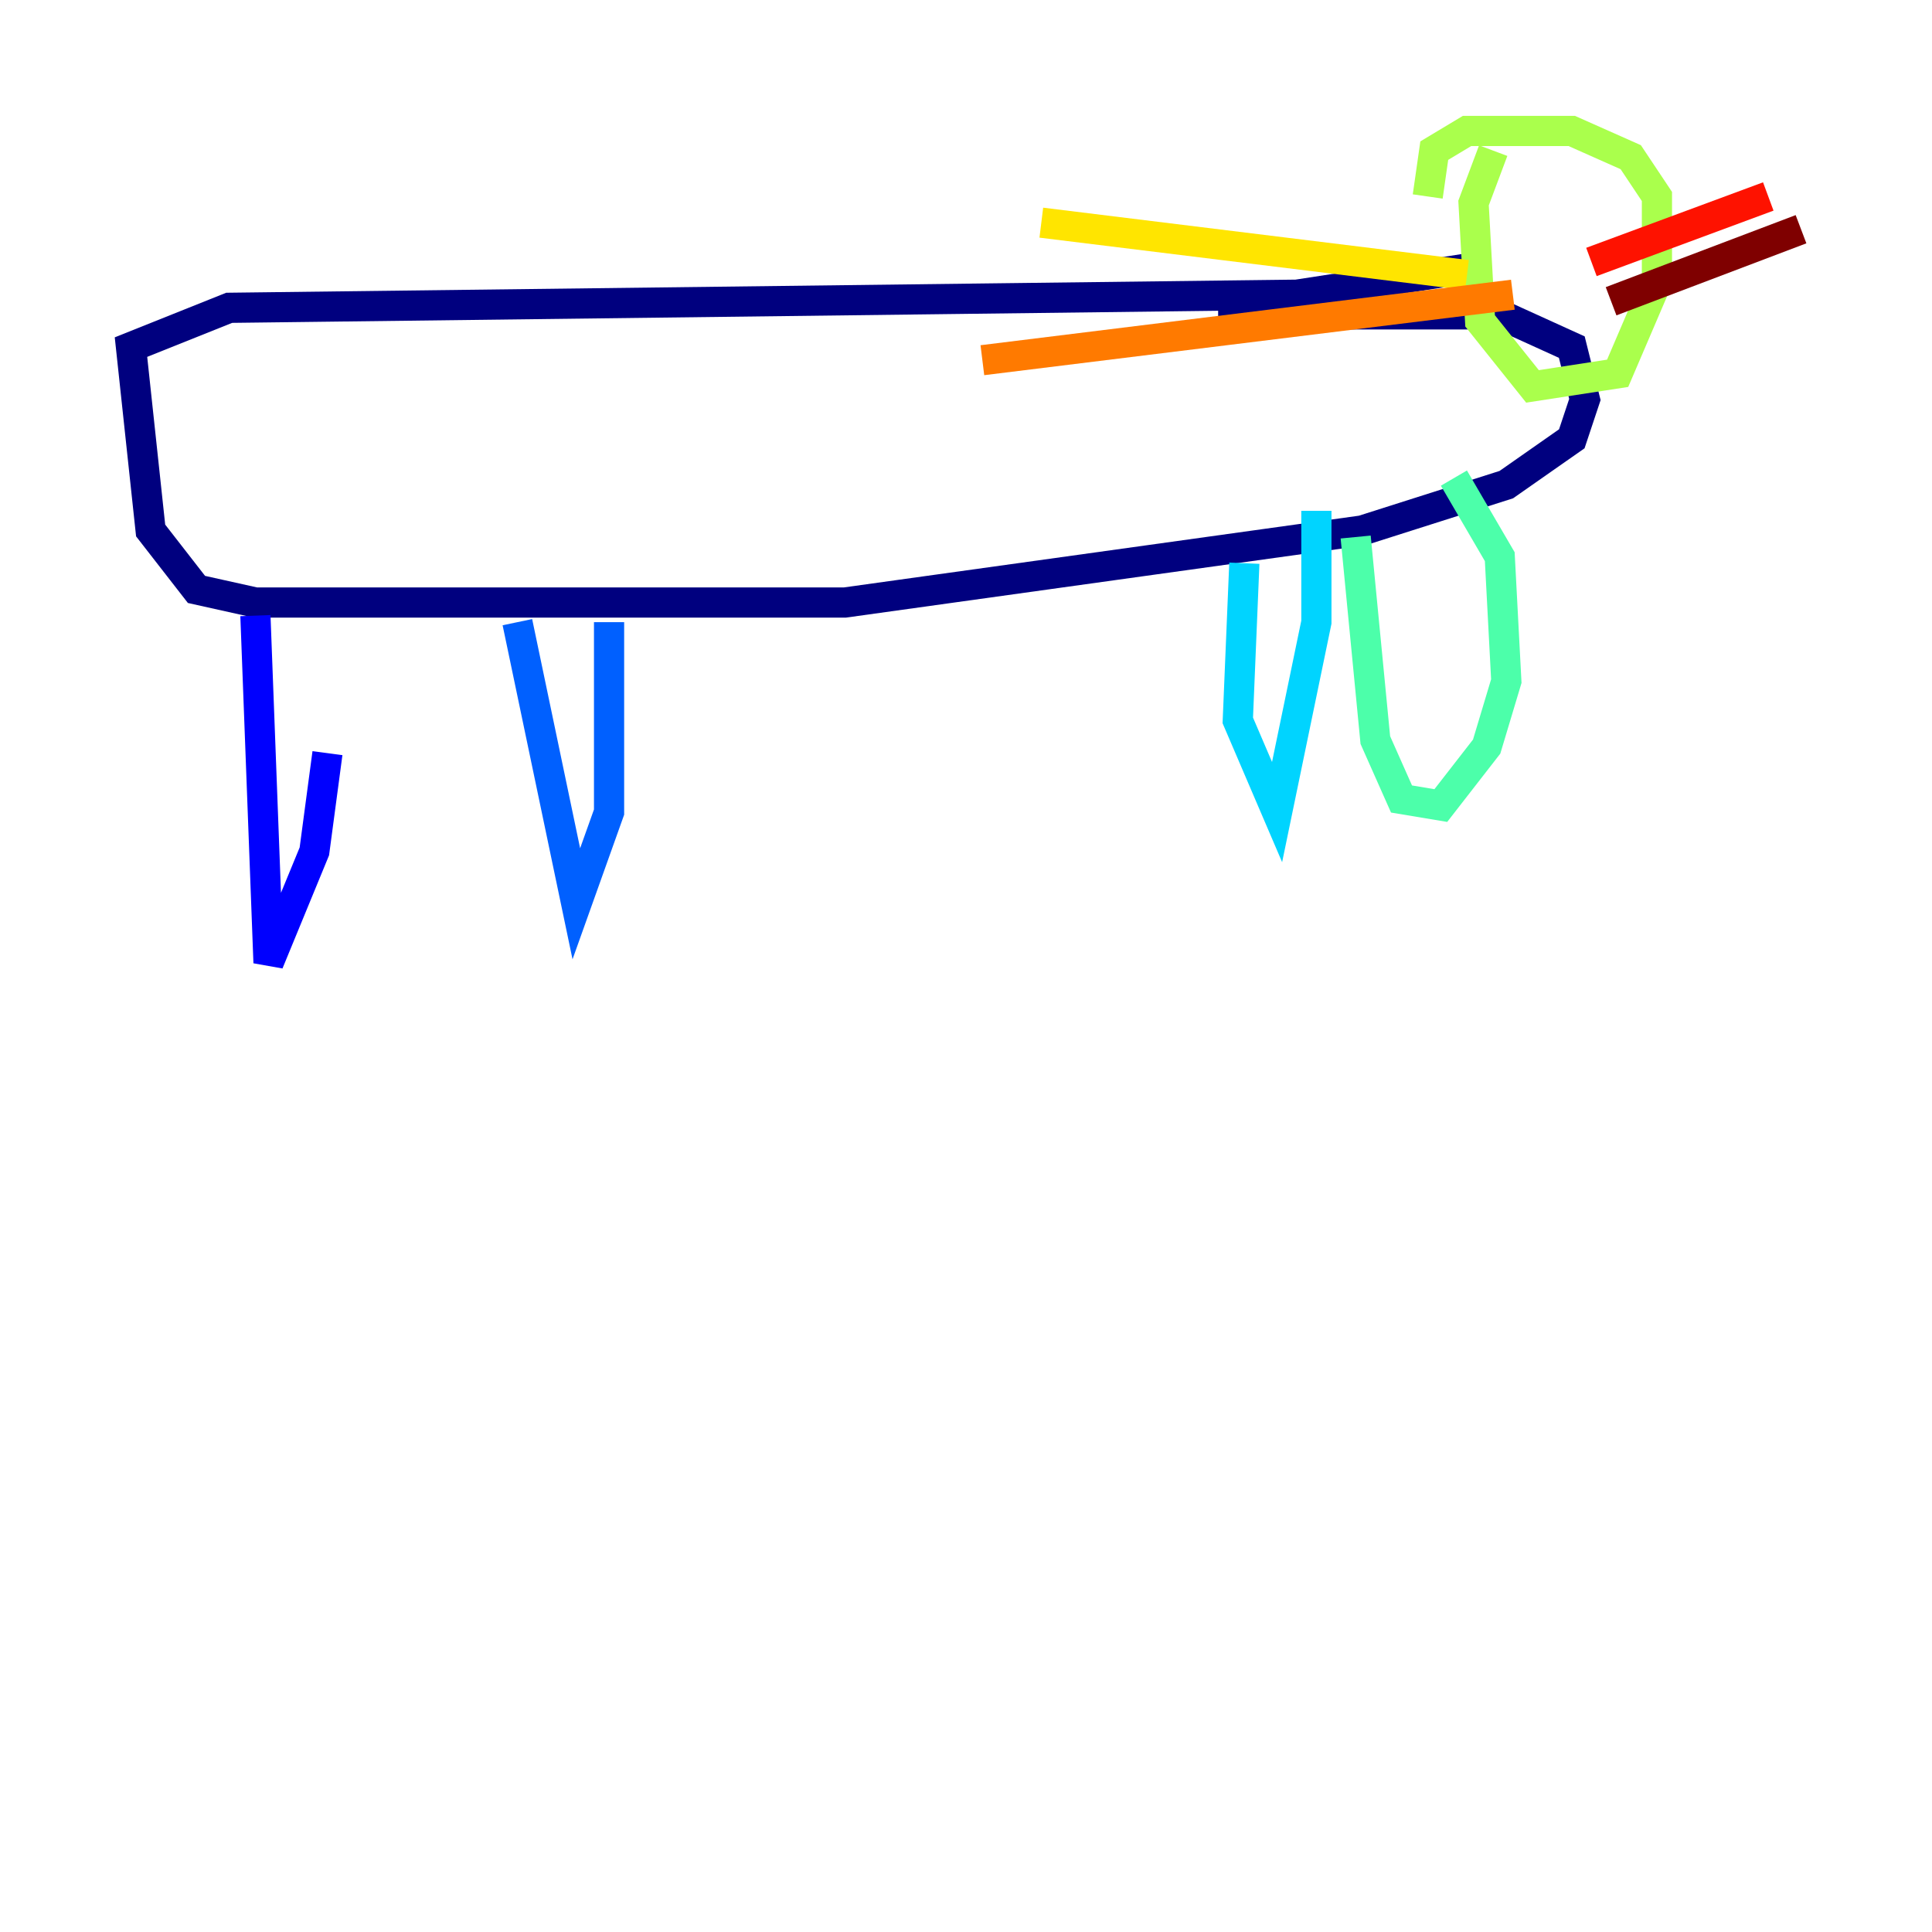 <?xml version="1.0" encoding="utf-8" ?>
<svg baseProfile="tiny" height="128" version="1.2" viewBox="0,0,128,128" width="128" xmlns="http://www.w3.org/2000/svg" xmlns:ev="http://www.w3.org/2001/xml-events" xmlns:xlink="http://www.w3.org/1999/xlink"><defs /><polyline fill="none" points="97.193,17.79 85.912,19.525 15.186,20.393 8.678,22.997 9.98,35.146 13.017,39.051 16.922,39.919 55.973,39.919 90.251,35.146 99.797,32.108 104.136,29.071 105.003,26.468 104.136,22.997 99.363,20.827 80.705,20.827" stroke="#00007f" stroke-width="2" /><polyline fill="none" points="16.922,40.786 17.79,63.783 20.827,56.407 21.695,49.898" stroke="#0000fe" stroke-width="2" /><polyline fill="none" points="34.278,41.22 38.183,59.878 40.352,53.803 40.352,41.22" stroke="#0060ff" stroke-width="2" /><polyline fill="none" points="82.441,37.315 82.007,47.729 84.61,53.803 87.214,41.22 87.214,33.844" stroke="#00d4ff" stroke-width="2" /><polyline fill="none" points="89.817,35.58 91.119,49.031 92.854,52.936 95.458,53.37 98.495,49.464 99.797,45.125 99.363,36.881 96.325,31.675" stroke="#4cffaa" stroke-width="2" /><polyline fill="none" points="98.929,9.98 97.627,13.451 98.061,21.261 101.532,25.6 107.173,24.732 109.776,18.658 109.776,13.017 108.041,10.414 104.136,8.678 97.193,8.678 95.024,9.98 94.59,13.017" stroke="#aaff4c" stroke-width="2" /><polyline fill="none" points="97.193,18.224 68.99,14.752" stroke="#ffe500" stroke-width="2" /><polyline fill="none" points="100.231,19.525 65.085,23.864" stroke="#ff7a00" stroke-width="2" /><polyline fill="none" points="105.437,17.356 117.153,13.017" stroke="#fe1200" stroke-width="2" /><polyline fill="none" points="106.739,19.959 119.322,15.186" stroke="#7f0000" stroke-width="2" /></svg>